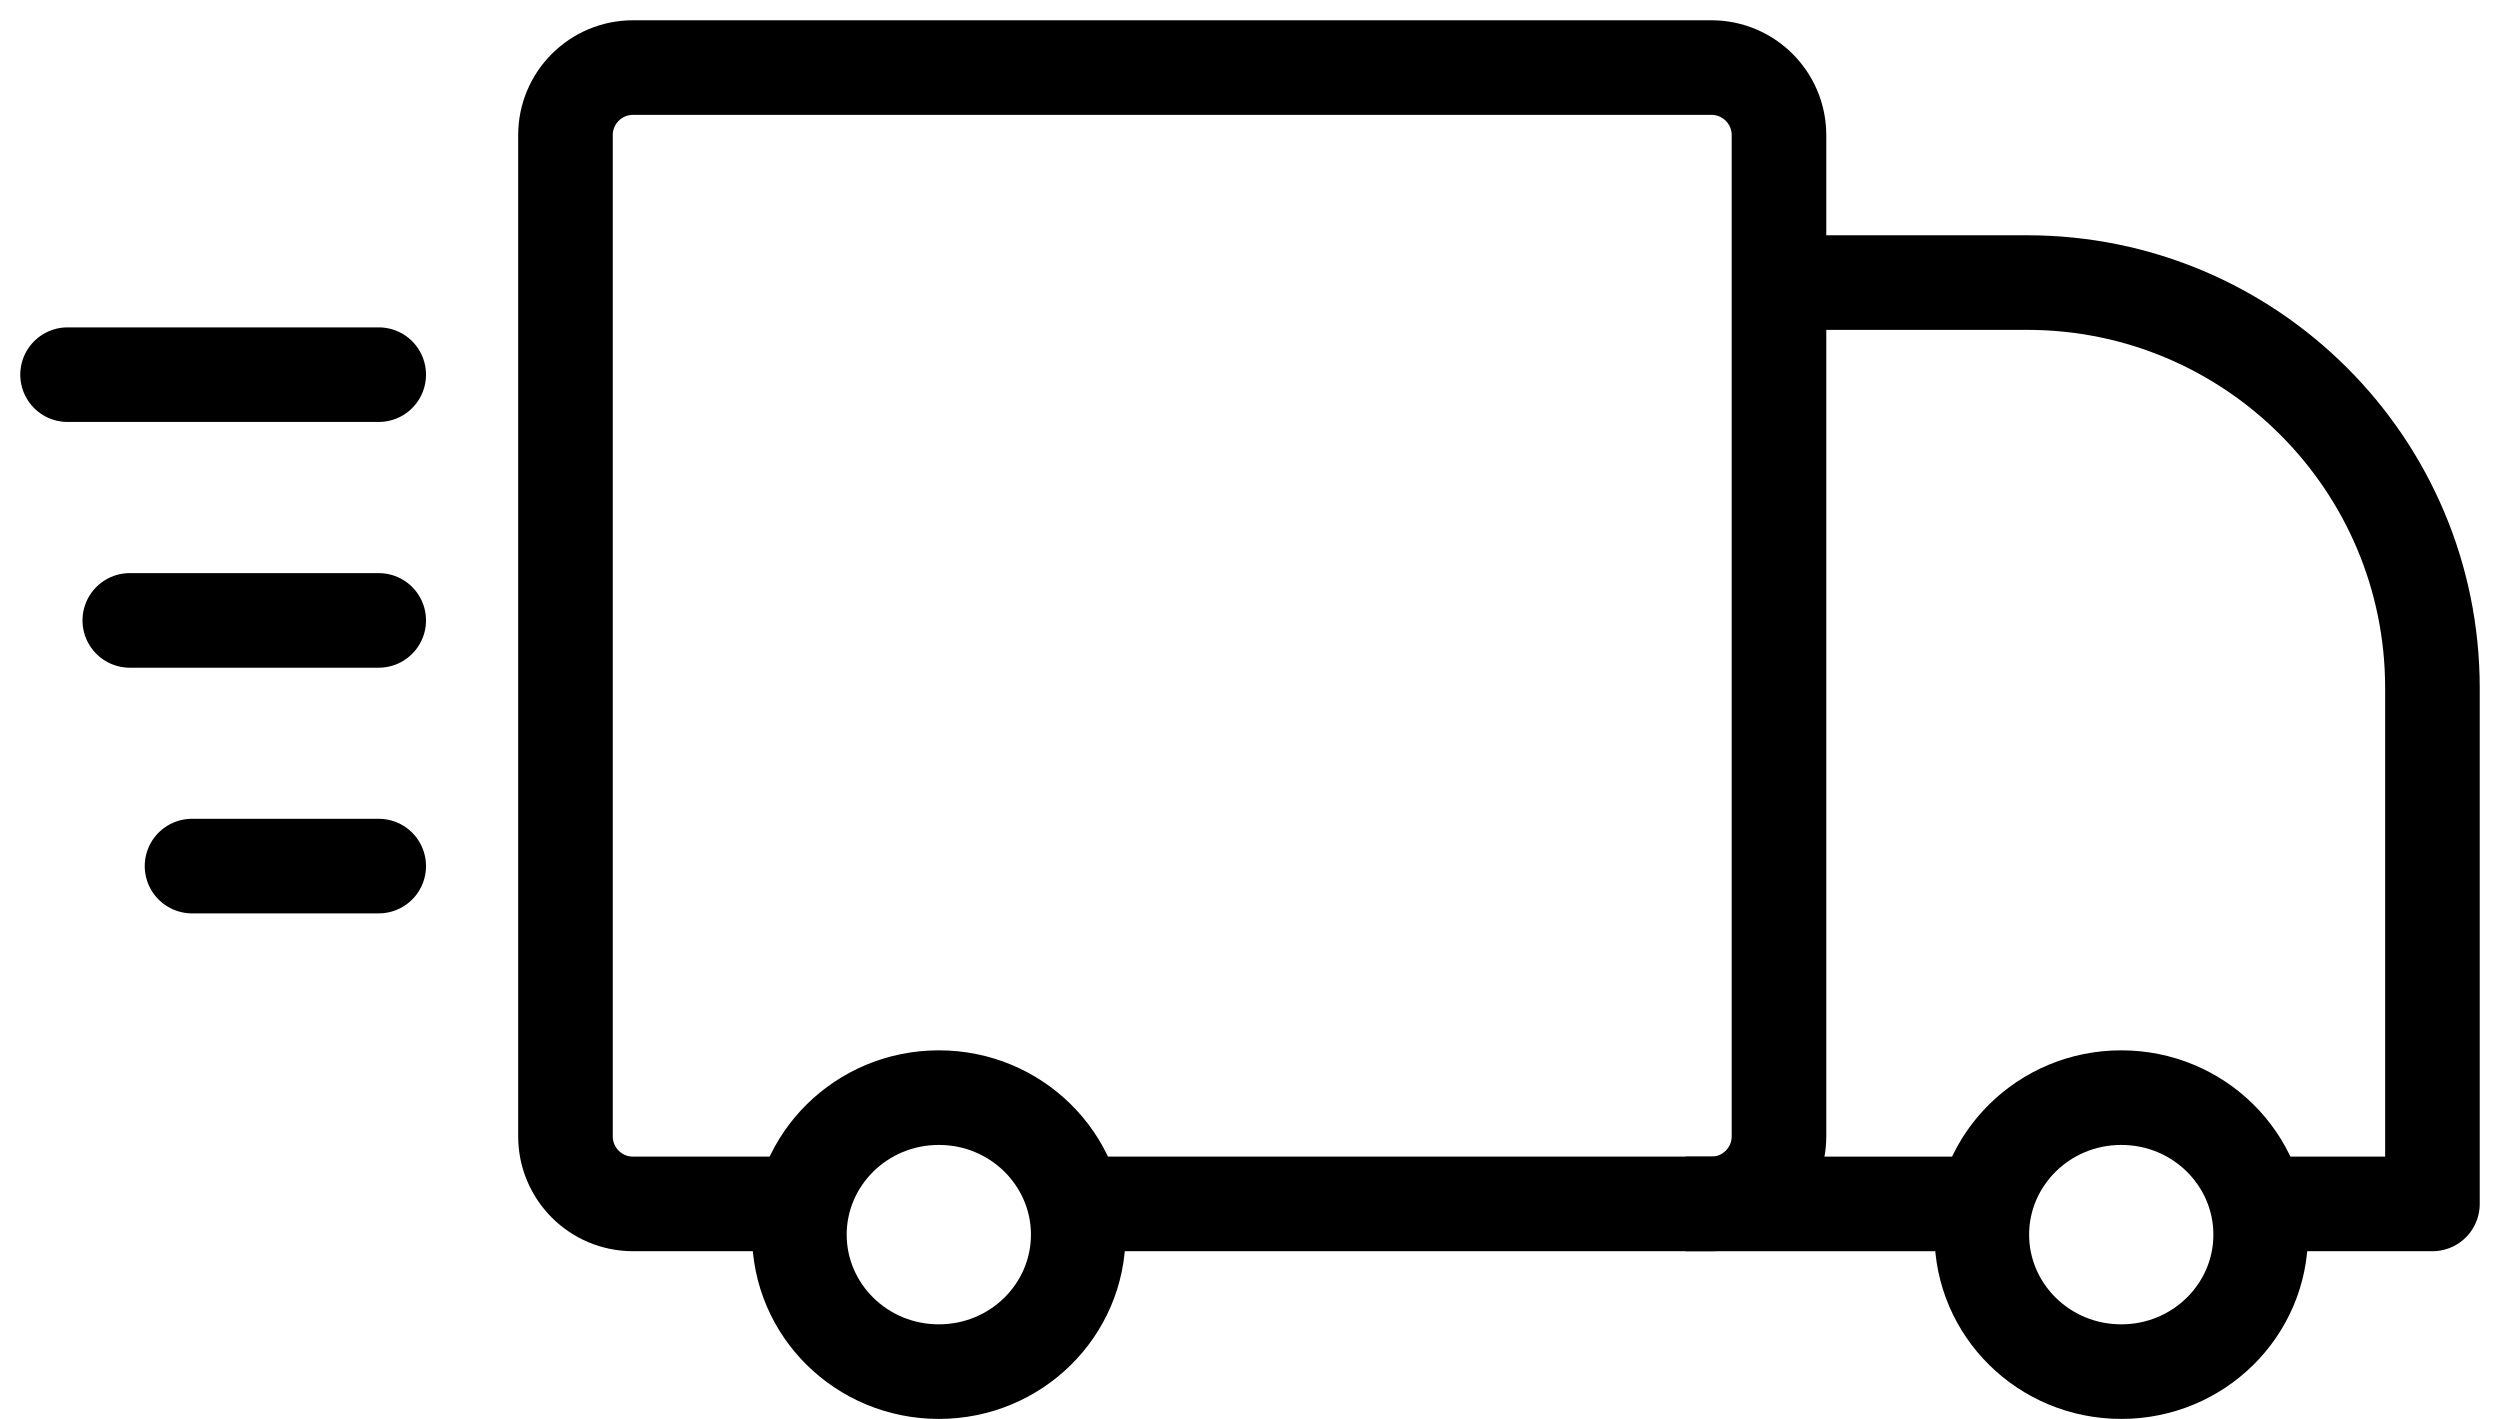 <svg width="37" height="21" viewBox="0 0 37 21" fill="none" xmlns="http://www.w3.org/2000/svg">
<path d="M12.053 17.818H9.369C8.816 17.818 8.369 17.37 8.369 16.818V2C8.369 1.448 8.816 1 9.369 1H25.329C25.881 1 26.329 1.448 26.329 2V16.818C26.329 17.37 25.881 17.818 25.329 17.818H16.198" stroke="black" stroke-width="1.4" stroke-linejoin="round"/>
<path d="M33.697 17.818H36V10.182C36 6.868 33.314 4.182 30 4.182H26.329" stroke="black" stroke-width="1.4" stroke-linejoin="round"/>
<path d="M29.092 17.818L24.947 17.818" stroke="black" stroke-width="1.4"/>
<path d="M5.605 5.545L1 5.545" stroke="black" stroke-width="1.4" stroke-linecap="round" stroke-linejoin="round"/>
<path d="M5.605 9.182L1.921 9.182" stroke="black" stroke-width="1.4" stroke-linecap="round" stroke-linejoin="round"/>
<path d="M5.605 12.818H2.842" stroke="black" stroke-width="1.4" stroke-linecap="round" stroke-linejoin="round"/>
<path d="M15.958 18.273C15.958 19.384 15.043 20.3 13.895 20.3C12.746 20.3 11.831 19.384 11.831 18.273C11.831 17.162 12.746 16.245 13.895 16.245C15.043 16.245 15.958 17.162 15.958 18.273Z" stroke="black" stroke-width="1.4"/>
<path d="M33.458 18.273C33.458 19.384 32.543 20.3 31.395 20.3C30.246 20.3 29.331 19.384 29.331 18.273C29.331 17.162 30.246 16.245 31.395 16.245C32.543 16.245 33.458 17.162 33.458 18.273Z" stroke="black" stroke-width="1.4"/>
</svg>
